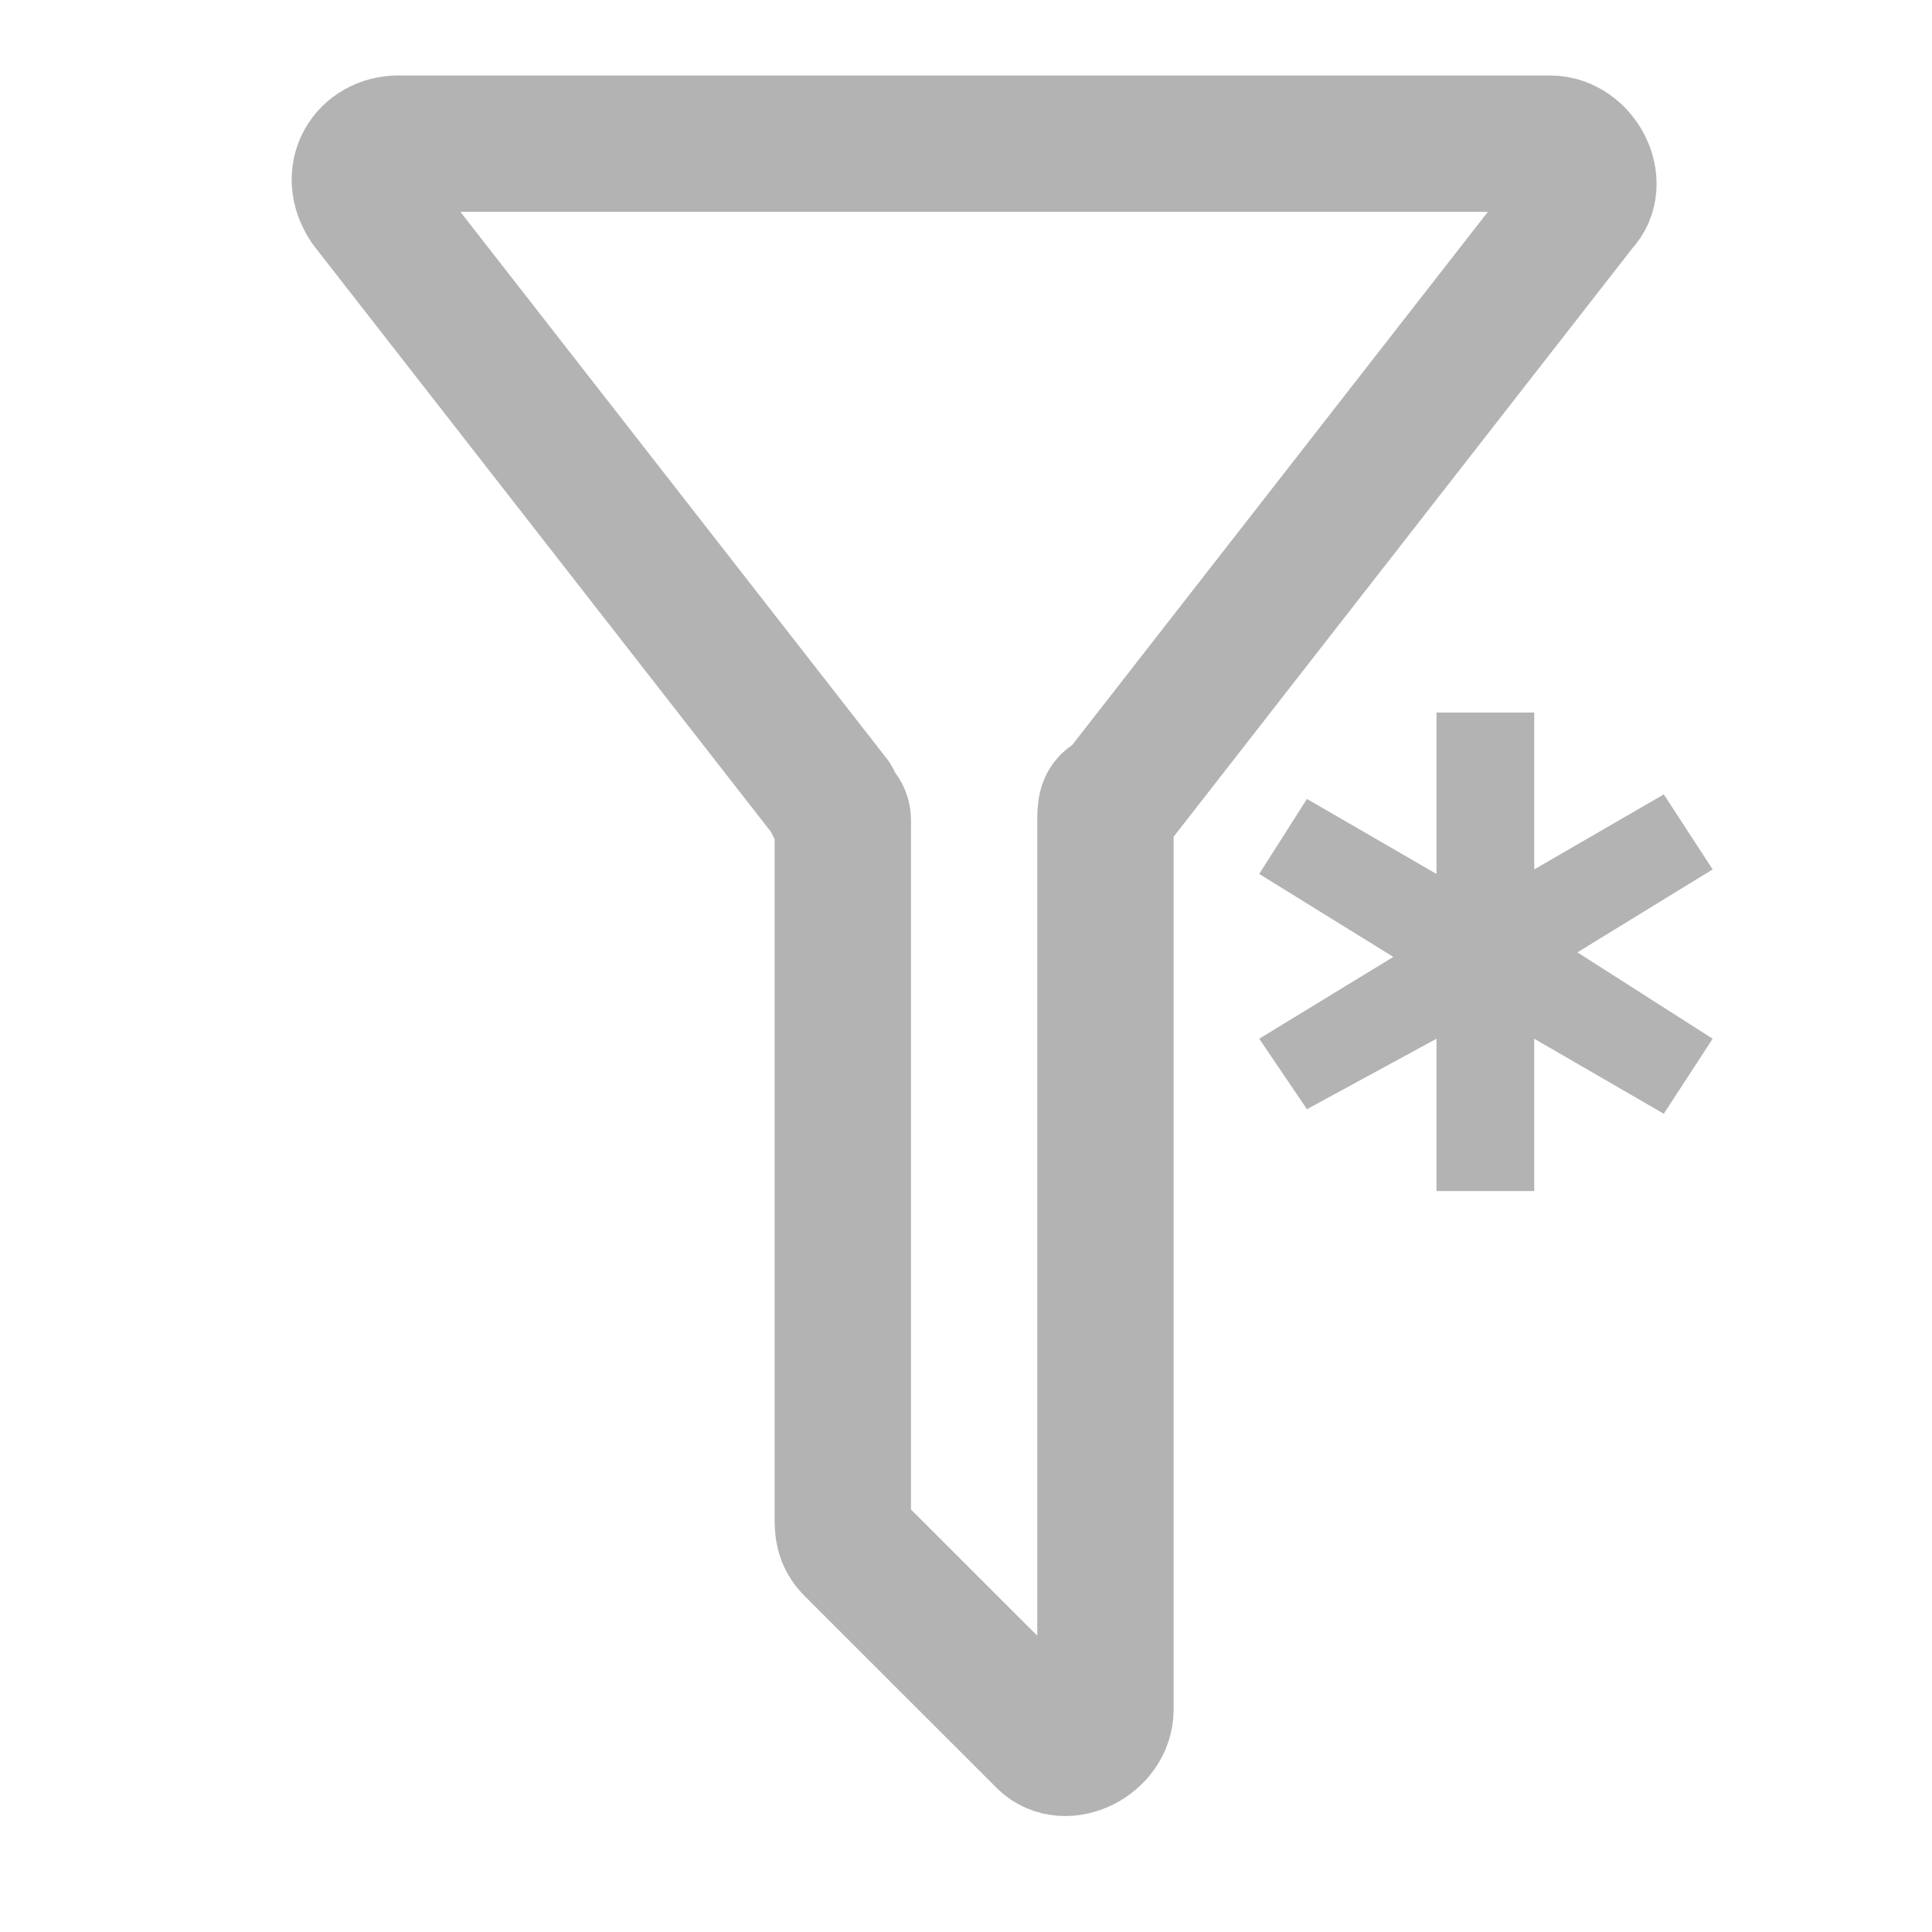 <svg xmlns="http://www.w3.org/2000/svg" width="17" height="17" fill="none" viewBox="0 0 17 17">
  <path stroke="#B3B3B3" stroke-linecap="square" stroke-linejoin="round" stroke-width="1.2" d="m3.238 1.797 4.09 5.245c0 .089.088.089.088.177v6.134c0 .089 0 .178.089.267l1.689 1.688c.178.178.533 0 .533-.266V7.219c0-.088 0-.177.089-.177l4.089-5.245c.178-.178 0-.533-.267-.533H3.505c-.267 0-.445.267-.267.533Z"/>
  <path fill="#B3B3B3" fill-rule="evenodd" d="m11.5 9.76-.42-.62 1.18-.72-1.18-.73.42-.66 1.14.66V6.27h.86v1.38l1.14-.66.43.66-1.19.73 1.19.76-.43.66-1.14-.66v1.34h-.86V9.14l-1.14.62Z" clip-rule="evenodd"/>
</svg>
